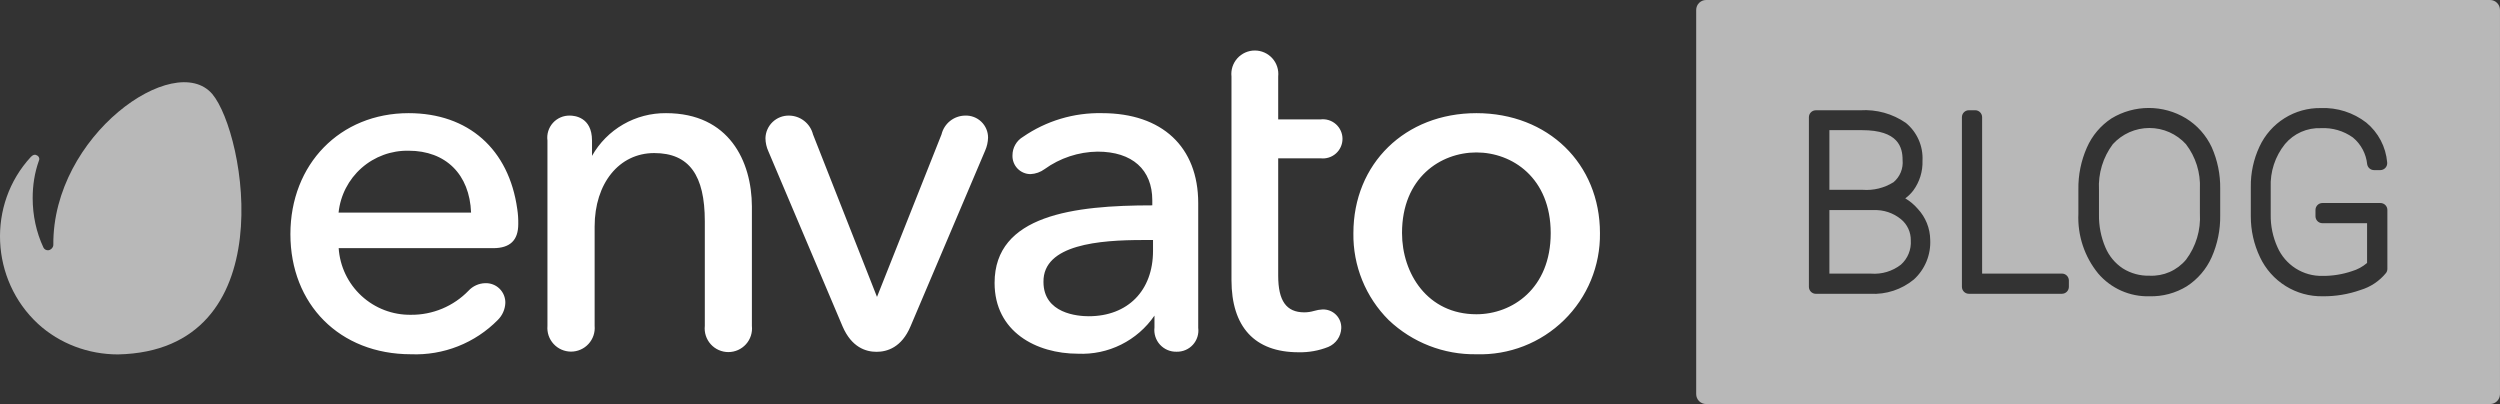 <svg viewBox="0 0 198 32" fill="none" xmlns="http://www.w3.org/2000/svg">
<rect x="0" y="0" width="198" height="32" fill="#333333" stroke="none"/>
<g id="logo">
<path opacity="0.65" fill-rule="evenodd" clip-rule="evenodd" d="M197.214 0H135.123C134.69 0 134.338 0.353 134.338 0.787V31.213C134.338 31.648 134.69 32 135.123 32H197.214C197.647 32 197.998 31.648 197.998 31.213V0.787C197.998 0.353 197.647 0 197.214 0ZM150.897 15.71C151.137 15.534 151.351 15.325 151.532 15.088C152.033 14.405 152.29 13.573 152.262 12.726C152.292 12.158 152.188 11.591 151.959 11.072C151.73 10.552 151.382 10.093 150.944 9.734C149.887 9.004 148.616 8.652 147.336 8.734H143.814C143.668 8.734 143.529 8.792 143.426 8.895C143.323 8.998 143.265 9.139 143.265 9.285V22.718C143.265 22.864 143.323 23.004 143.426 23.108C143.529 23.211 143.668 23.269 143.814 23.269H148.128C149.379 23.337 150.61 22.932 151.579 22.135C152.013 21.739 152.354 21.25 152.578 20.706C152.802 20.161 152.903 19.574 152.873 18.986C152.86 18.074 152.507 17.201 151.885 16.537C151.603 16.209 151.269 15.929 150.897 15.71ZM148.183 21.671H144.888V16.639H148.395C149.177 16.607 149.943 16.861 150.552 17.356C150.801 17.558 151.001 17.816 151.137 18.108C151.273 18.399 151.341 18.718 151.336 19.041C151.36 19.4 151.301 19.759 151.165 20.093C151.029 20.425 150.82 20.723 150.552 20.962C149.879 21.483 149.038 21.736 148.191 21.671H148.183ZM149.948 14.442C149.222 14.891 148.374 15.098 147.524 15.033H144.888V10.308H147.469C150.356 10.308 150.685 11.671 150.685 12.671C150.717 13.003 150.668 13.339 150.541 13.648C150.413 13.957 150.212 14.23 149.956 14.442H149.948ZM156.984 21.668H163.298C163.371 21.667 163.443 21.681 163.511 21.708C163.578 21.735 163.64 21.776 163.691 21.827C163.743 21.878 163.784 21.939 163.812 22.006C163.84 22.074 163.855 22.146 163.855 22.219V22.715C163.855 22.862 163.797 23.002 163.694 23.105C163.591 23.209 163.451 23.267 163.306 23.267H155.933C155.787 23.267 155.647 23.209 155.544 23.105C155.441 23.002 155.384 22.862 155.384 22.715V9.282C155.384 9.136 155.441 8.996 155.544 8.893C155.647 8.789 155.787 8.731 155.933 8.731H156.435C156.58 8.731 156.72 8.789 156.823 8.893C156.926 8.996 156.984 9.136 156.984 9.282V21.668ZM173.126 9.37C172.238 8.834 171.221 8.551 170.184 8.551C169.148 8.551 168.131 8.834 167.243 9.37C166.379 9.934 165.697 10.738 165.282 11.685C164.821 12.728 164.59 13.859 164.608 15V16.937C164.533 18.652 165.092 20.334 166.176 21.661C166.678 22.248 167.304 22.714 168.008 23.026C168.713 23.338 169.478 23.488 170.247 23.465C171.283 23.491 172.304 23.218 173.189 22.677C174.057 22.117 174.744 21.316 175.165 20.37C175.627 19.327 175.857 18.196 175.84 17.055V14.961C175.858 13.822 175.628 12.693 175.165 11.654C174.723 10.709 174.014 9.915 173.126 9.37ZM174.232 14.961V16.913C174.311 18.224 173.921 19.519 173.134 20.567C172.782 20.988 172.337 21.322 171.835 21.542C171.333 21.762 170.787 21.862 170.239 21.835C169.495 21.856 168.761 21.656 168.129 21.26C167.515 20.856 167.035 20.277 166.749 19.599C166.396 18.776 166.223 17.887 166.239 16.992V15.039C166.168 13.74 166.557 12.457 167.337 11.417C167.705 11.014 168.152 10.692 168.65 10.471C169.148 10.251 169.687 10.137 170.232 10.137C170.776 10.137 171.315 10.251 171.813 10.471C172.311 10.692 172.758 11.014 173.126 11.417C173.903 12.429 174.295 13.685 174.232 14.961ZM183.935 16.079H188.523C188.596 16.078 188.668 16.091 188.736 16.119C188.803 16.146 188.865 16.186 188.917 16.238C188.968 16.289 189.01 16.35 189.038 16.417C189.066 16.485 189.08 16.557 189.08 16.63V21.291C189.081 21.407 189.045 21.52 188.978 21.614C188.452 22.26 187.744 22.732 186.947 22.969C185.989 23.307 184.981 23.474 183.966 23.465C182.928 23.485 181.906 23.204 181.024 22.655C180.142 22.106 179.436 21.313 178.993 20.37C178.509 19.358 178.26 18.249 178.264 17.126V14.811C178.248 13.704 178.484 12.608 178.954 11.606C179.384 10.681 180.073 9.901 180.936 9.36C181.799 8.819 182.8 8.541 183.817 8.559C185.112 8.509 186.383 8.916 187.409 9.709C187.88 10.097 188.269 10.575 188.554 11.116C188.838 11.657 189.011 12.249 189.064 12.858C189.073 12.936 189.066 13.014 189.042 13.089C189.019 13.163 188.98 13.232 188.928 13.29C188.876 13.348 188.812 13.394 188.741 13.425C188.67 13.457 188.593 13.473 188.515 13.473H188.021C187.891 13.472 187.765 13.425 187.665 13.34C187.566 13.255 187.501 13.137 187.48 13.008C187.397 12.18 186.991 11.418 186.351 10.89C185.613 10.363 184.721 10.102 183.817 10.15C183.278 10.128 182.741 10.23 182.248 10.448C181.754 10.667 181.317 10.996 180.97 11.41C180.187 12.383 179.786 13.609 179.84 14.858V17C179.826 17.887 180.008 18.767 180.374 19.575C180.678 20.267 181.181 20.853 181.817 21.259C182.454 21.664 183.197 21.87 183.95 21.851C184.737 21.857 185.519 21.732 186.264 21.48C186.708 21.351 187.12 21.128 187.472 20.827V17.677H183.935C183.789 17.677 183.649 17.619 183.546 17.516C183.443 17.413 183.386 17.272 183.386 17.126V16.63C183.386 16.484 183.443 16.344 183.546 16.24C183.649 16.137 183.789 16.079 183.935 16.079Z" fill="white"/>
<path fill-rule="evenodd" clip-rule="evenodd" d="M104.59 12.538C104.808 12.564 105.029 12.543 105.238 12.477C105.447 12.412 105.641 12.303 105.805 12.157C105.969 12.011 106.1 11.833 106.189 11.633C106.28 11.433 106.326 11.216 106.326 10.997C106.326 10.778 106.28 10.561 106.189 10.361C106.1 10.161 105.969 9.983 105.805 9.837C105.641 9.691 105.447 9.582 105.238 9.516C105.029 9.451 104.808 9.43 104.59 9.456H101.233V6.059C101.261 5.799 101.234 5.537 101.154 5.288C101.074 5.04 100.942 4.811 100.768 4.617C100.593 4.423 100.38 4.268 100.141 4.161C99.902 4.055 99.644 4 99.383 4C99.121 4 98.863 4.055 98.625 4.161C98.386 4.268 98.172 4.423 97.998 4.617C97.823 4.811 97.692 5.04 97.611 5.288C97.532 5.537 97.504 5.799 97.533 6.059V22.178C97.533 25.897 99.372 27.899 102.844 27.899C103.649 27.918 104.45 27.775 105.199 27.477C105.494 27.354 105.747 27.149 105.93 26.887C106.112 26.625 106.216 26.316 106.229 25.997C106.237 25.799 106.205 25.603 106.133 25.418C106.06 25.234 105.952 25.067 105.811 24.927C105.671 24.788 105.504 24.678 105.32 24.606C105.136 24.535 104.938 24.502 104.741 24.509C104.514 24.521 104.291 24.559 104.075 24.624C103.824 24.698 103.564 24.737 103.302 24.738C101.87 24.738 101.233 23.816 101.233 21.835V12.538H104.59ZM81.026 10.836C82.863 9.57 85.052 8.914 87.282 8.962C92.035 8.962 94.899 11.63 94.899 16.085V25.961C94.93 26.201 94.909 26.446 94.836 26.677C94.764 26.909 94.642 27.122 94.48 27.302C94.317 27.482 94.118 27.625 93.894 27.72C93.671 27.816 93.431 27.862 93.188 27.856C92.941 27.863 92.696 27.817 92.47 27.721C92.242 27.624 92.039 27.48 91.872 27.299C91.706 27.117 91.581 26.901 91.505 26.667C91.43 26.432 91.405 26.184 91.434 25.94V24.996C90.765 25.973 89.856 26.763 88.795 27.291C87.734 27.82 86.555 28.068 85.371 28.014C82.086 28.014 78.771 26.283 78.771 22.407C78.771 17.022 85.07 16.264 91.262 16.264V15.863C91.262 13.439 89.68 12.009 86.924 12.009C85.417 12.03 83.952 12.514 82.73 13.396C82.406 13.633 82.021 13.77 81.621 13.789C81.427 13.79 81.236 13.751 81.059 13.675C80.881 13.6 80.721 13.489 80.587 13.35C80.453 13.211 80.349 13.047 80.281 12.867C80.212 12.687 80.181 12.494 80.188 12.302C80.188 12.006 80.264 11.714 80.412 11.457C80.558 11.2 80.77 10.986 81.026 10.836ZM91.319 19.01H90.503C87.11 19.01 82.6 19.353 82.643 22.328C82.643 24.845 85.378 25.046 86.223 25.046C89.323 25.046 91.319 23.015 91.319 19.868V19.01ZM49.356 9.853C50.387 9.258 51.559 8.951 52.75 8.962C57.754 8.962 59.536 12.781 59.55 16.35V25.811C59.578 26.072 59.551 26.337 59.47 26.587C59.389 26.837 59.257 27.068 59.081 27.263C58.905 27.459 58.69 27.615 58.45 27.722C58.209 27.829 57.949 27.885 57.686 27.885C57.422 27.885 57.162 27.829 56.922 27.722C56.681 27.615 56.466 27.459 56.291 27.263C56.115 27.068 55.982 26.837 55.901 26.587C55.82 26.337 55.793 26.072 55.821 25.811V17.522C55.821 13.889 54.59 12.123 51.812 12.123C49.035 12.123 47.095 14.519 47.095 17.944V25.811C47.118 26.07 47.086 26.331 47.003 26.577C46.919 26.823 46.785 27.049 46.609 27.24C46.434 27.432 46.22 27.585 45.982 27.689C45.744 27.794 45.487 27.848 45.227 27.848C44.967 27.848 44.709 27.794 44.471 27.689C44.233 27.585 44.019 27.432 43.844 27.24C43.668 27.049 43.534 26.823 43.45 26.577C43.367 26.331 43.336 26.07 43.358 25.811V11.129C43.325 10.879 43.346 10.625 43.421 10.384C43.496 10.143 43.622 9.921 43.791 9.733C43.959 9.546 44.167 9.397 44.399 9.297C44.63 9.197 44.881 9.149 45.133 9.155C45.456 9.155 46.887 9.248 46.887 11.129V12.345C47.472 11.309 48.325 10.448 49.356 9.853ZM23 18.545C23 12.996 26.937 8.962 32.363 8.962C37.088 8.962 40.309 11.809 40.968 16.564C41.028 16.957 41.054 17.354 41.046 17.751C41.046 19.031 40.395 19.654 39.063 19.654H26.823C26.918 21.099 27.565 22.453 28.631 23.435C29.697 24.417 31.099 24.953 32.549 24.931C33.399 24.939 34.242 24.773 35.026 24.445C35.81 24.117 36.519 23.633 37.109 23.022C37.277 22.841 37.479 22.695 37.704 22.593C37.929 22.491 38.172 22.435 38.419 22.428C38.629 22.419 38.839 22.452 39.036 22.527C39.233 22.601 39.412 22.716 39.562 22.863C39.712 23.01 39.831 23.186 39.91 23.381C39.989 23.576 40.028 23.785 40.023 23.994C40.002 24.502 39.789 24.982 39.428 25.339C38.535 26.246 37.461 26.957 36.276 27.425C35.092 27.893 33.822 28.108 32.549 28.057C26.894 28.057 23 24.095 23 18.545ZM37.309 16.836C37.195 13.811 35.305 11.937 32.363 11.937C30.992 11.91 29.661 12.399 28.633 13.306C27.606 14.213 26.957 15.473 26.815 16.836H37.309ZM76.43 9.155C75.999 9.162 75.582 9.312 75.245 9.581C74.908 9.851 74.67 10.224 74.569 10.643L69.458 23.516L64.389 10.643C64.282 10.221 64.038 9.846 63.694 9.576C63.351 9.307 62.929 9.159 62.492 9.155C62.008 9.146 61.539 9.329 61.189 9.664C60.838 9.999 60.636 10.459 60.624 10.943C60.627 11.306 60.708 11.665 60.86 11.995L66.73 25.847C67.446 27.513 68.577 27.864 69.422 27.864C70.266 27.864 71.412 27.513 72.113 25.847L78.026 11.923C78.167 11.6 78.245 11.253 78.255 10.9C78.255 10.664 78.208 10.431 78.115 10.214C78.022 9.997 77.887 9.801 77.716 9.638C77.546 9.475 77.344 9.348 77.123 9.265C76.901 9.182 76.666 9.145 76.43 9.155ZM107.189 18.466C107.189 12.96 111.29 8.962 116.931 8.962C122.601 8.962 126.717 12.96 126.717 18.466C126.733 19.746 126.49 21.016 126.001 22.199C125.513 23.382 124.79 24.454 123.875 25.35C122.96 26.246 121.874 26.948 120.681 27.413C119.487 27.878 118.212 28.097 116.931 28.057C114.352 28.099 111.859 27.128 109.988 25.353C109.082 24.452 108.368 23.378 107.887 22.195C107.406 21.011 107.169 19.743 107.189 18.466ZM111.04 18.452C111.04 21.663 113.059 24.889 116.931 24.889C119.774 24.889 122.816 22.85 122.816 18.466C122.816 14.083 119.767 12.073 116.931 12.073C114.097 12.073 111.04 14.068 111.04 18.452Z" fill="white"/>
<path opacity="0.65" d="M16.814 7.447C13.826 3.963 4.153 10.719 4.224 19.394C4.224 19.607 4.01 19.821 3.797 19.821C3.655 19.821 3.513 19.75 3.441 19.607C2.872 18.398 2.588 17.047 2.588 15.696C2.588 14.701 2.73 13.705 3.086 12.71C3.157 12.567 3.086 12.354 2.872 12.283C2.73 12.212 2.588 12.283 2.446 12.425C-1.04 16.194 -0.755 22.167 3.015 25.652C4.722 27.216 6.998 28.07 9.345 28.07C22.504 27.785 19.445 10.576 16.814 7.447Z" fill="white"/>
</g>
</svg>
